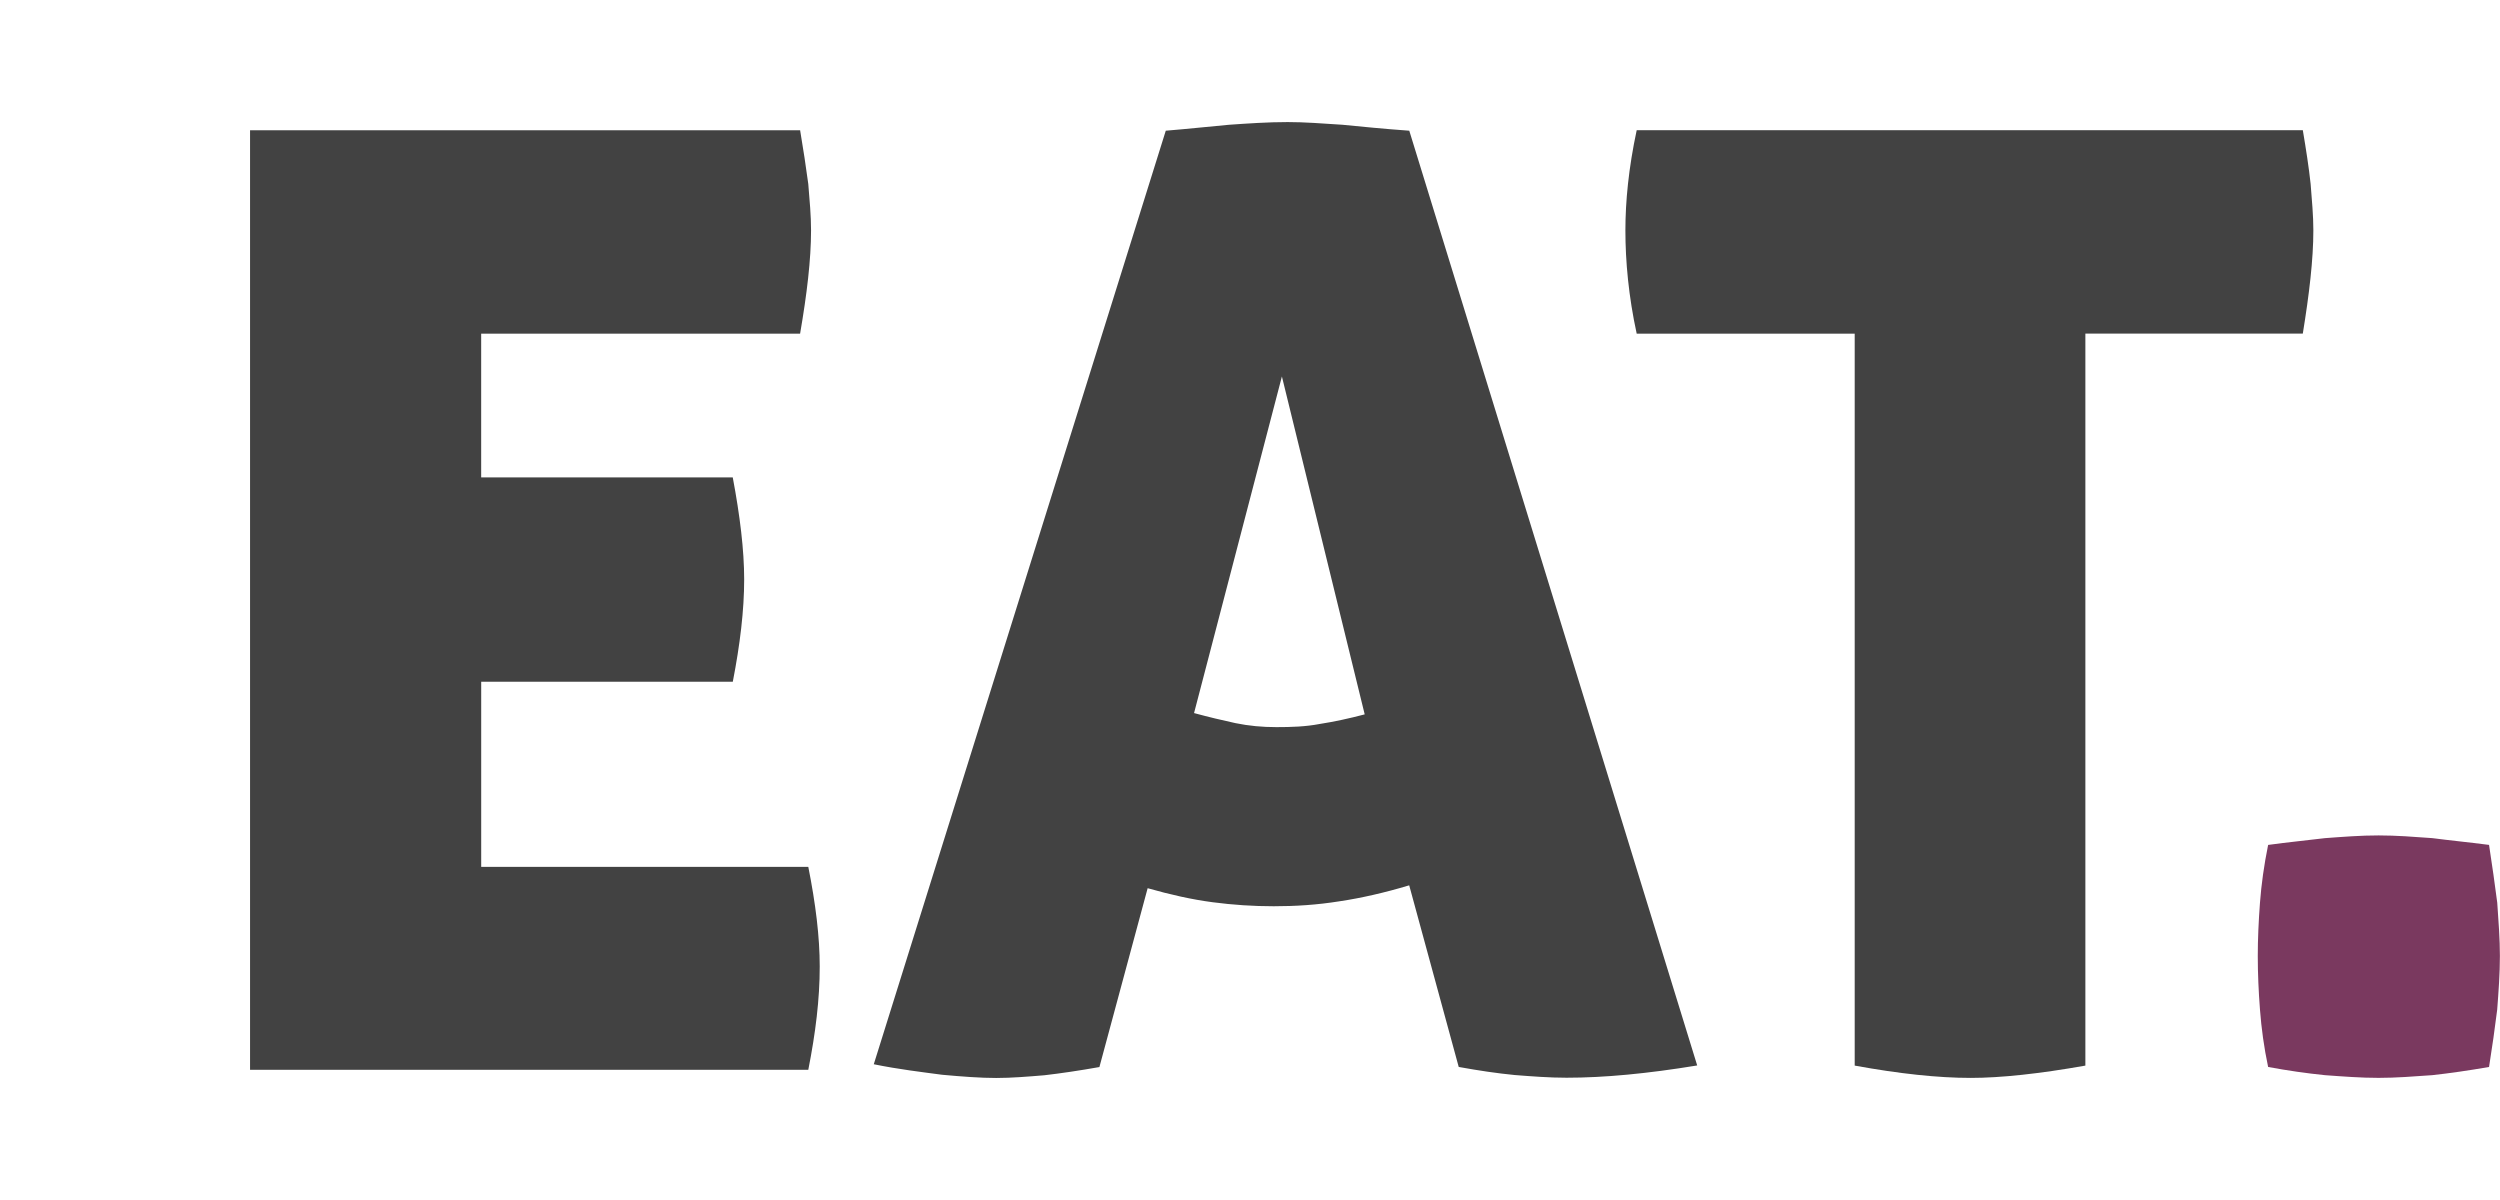 <?xml version="1.0" encoding="utf-8"?>
<!DOCTYPE svg PUBLIC "-//W3C//DTD SVG 1.1//EN" "http://www.w3.org/Graphics/SVG/1.1/DTD/svg11.dtd">
<svg version="1.1" id="logo" xmlns="http://www.w3.org/2000/svg" xmlns:xlink="http://www.w3.org/1999/xlink" x="0px" y="0px"
	 width="100px" height="48px" viewBox="-0.5 0.5 100 48" enable-background="new -0.5 0.5 100 48" xml:space="preserve">
<g>
	<path fill="#424242" d="M28.81,19.596H18.747v-5.75h12.757c0.273-1.583,0.438-2.967,0.438-4.131c0-0.583-0.056-1.201-0.111-1.857
		c-0.088-0.655-0.199-1.4-0.326-2.147H9.502v37.58h22.33c0.291-1.475,0.457-2.818,0.457-4.131c0-1.186-0.164-2.512-0.457-3.984
		H18.748v-7.406h10.064c0.29-1.494,0.455-2.858,0.455-4.099C29.266,22.506,29.101,21.14,28.81,19.596z"/>
	<path fill="#424242" d="M54.088,29.075c-0.619,0.163-1.221,0.294-1.801,0.384c-0.562,0.108-1.129,0.126-1.729,0.126
		c-0.564,0-1.109-0.05-1.641-0.16c-0.51-0.111-1.058-0.24-1.655-0.402l3.514-13.464L54.088,29.075z M45.406,36.028
		c0.893,0.254,1.768,0.453,2.604,0.562c0.817,0.107,1.618,0.16,2.438,0.16c0.87,0,1.728-0.053,2.637-0.199
		c0.854-0.127,1.819-0.346,2.783-0.638l1.981,7.265c0.803,0.146,1.53,0.254,2.237,0.323c0.688,0.054,1.384,0.108,2.076,0.108
		c1.511,0,3.235-0.163,5.226-0.491L55.871,5.728c-1.02-0.072-1.928-0.165-2.678-0.238c-0.801-0.053-1.523-0.107-2.186-0.107
		c-0.799,0-1.598,0.056-2.348,0.108c-0.799,0.072-1.637,0.165-2.528,0.237l-11.68,37.342c0.981,0.201,1.912,0.311,2.729,0.42
		c0.801,0.074,1.549,0.129,2.167,0.129c0.619,0,1.275-0.055,1.93-0.109c0.654-0.076,1.381-0.183,2.199-0.328L45.406,36.028z"/>
	<path fill="#424242" d="M73.688,43.124c1.785,0.326,3.332,0.492,4.643,0.492c1.199,0,2.748-0.166,4.584-0.492V13.845h8.697
		c0.258-1.585,0.422-2.968,0.422-4.133c0-0.584-0.057-1.2-0.109-1.856c-0.07-0.655-0.186-1.401-0.312-2.147H64.968
		c-0.325,1.512-0.452,2.857-0.452,4.006c0,1.235,0.127,2.639,0.452,4.132h8.72V43.124z"/>
	<path fill="#7A395F" d="M92.496,34.026c-0.729,0.091-1.49,0.162-2.271,0.271c-0.166,0.818-0.271,1.579-0.326,2.311
		c-0.056,0.746-0.088,1.459-0.088,2.132c0,0.71,0.032,1.418,0.088,2.146c0.057,0.746,0.16,1.51,0.326,2.293
		c0.781,0.146,1.545,0.254,2.271,0.328c0.729,0.053,1.438,0.108,2.146,0.108c0.705,0,1.4-0.056,2.146-0.108
		c0.692-0.076,1.455-0.185,2.274-0.328c0.125-0.783,0.233-1.547,0.326-2.293c0.055-0.729,0.108-1.438,0.108-2.146
		c0-0.676-0.054-1.387-0.106-2.132c-0.095-0.729-0.201-1.489-0.328-2.312c-0.819-0.107-1.582-0.18-2.272-0.271
		c-0.746-0.054-1.438-0.108-2.146-0.108C93.934,33.916,93.223,33.972,92.496,34.026z"/>
</g>
</svg>
